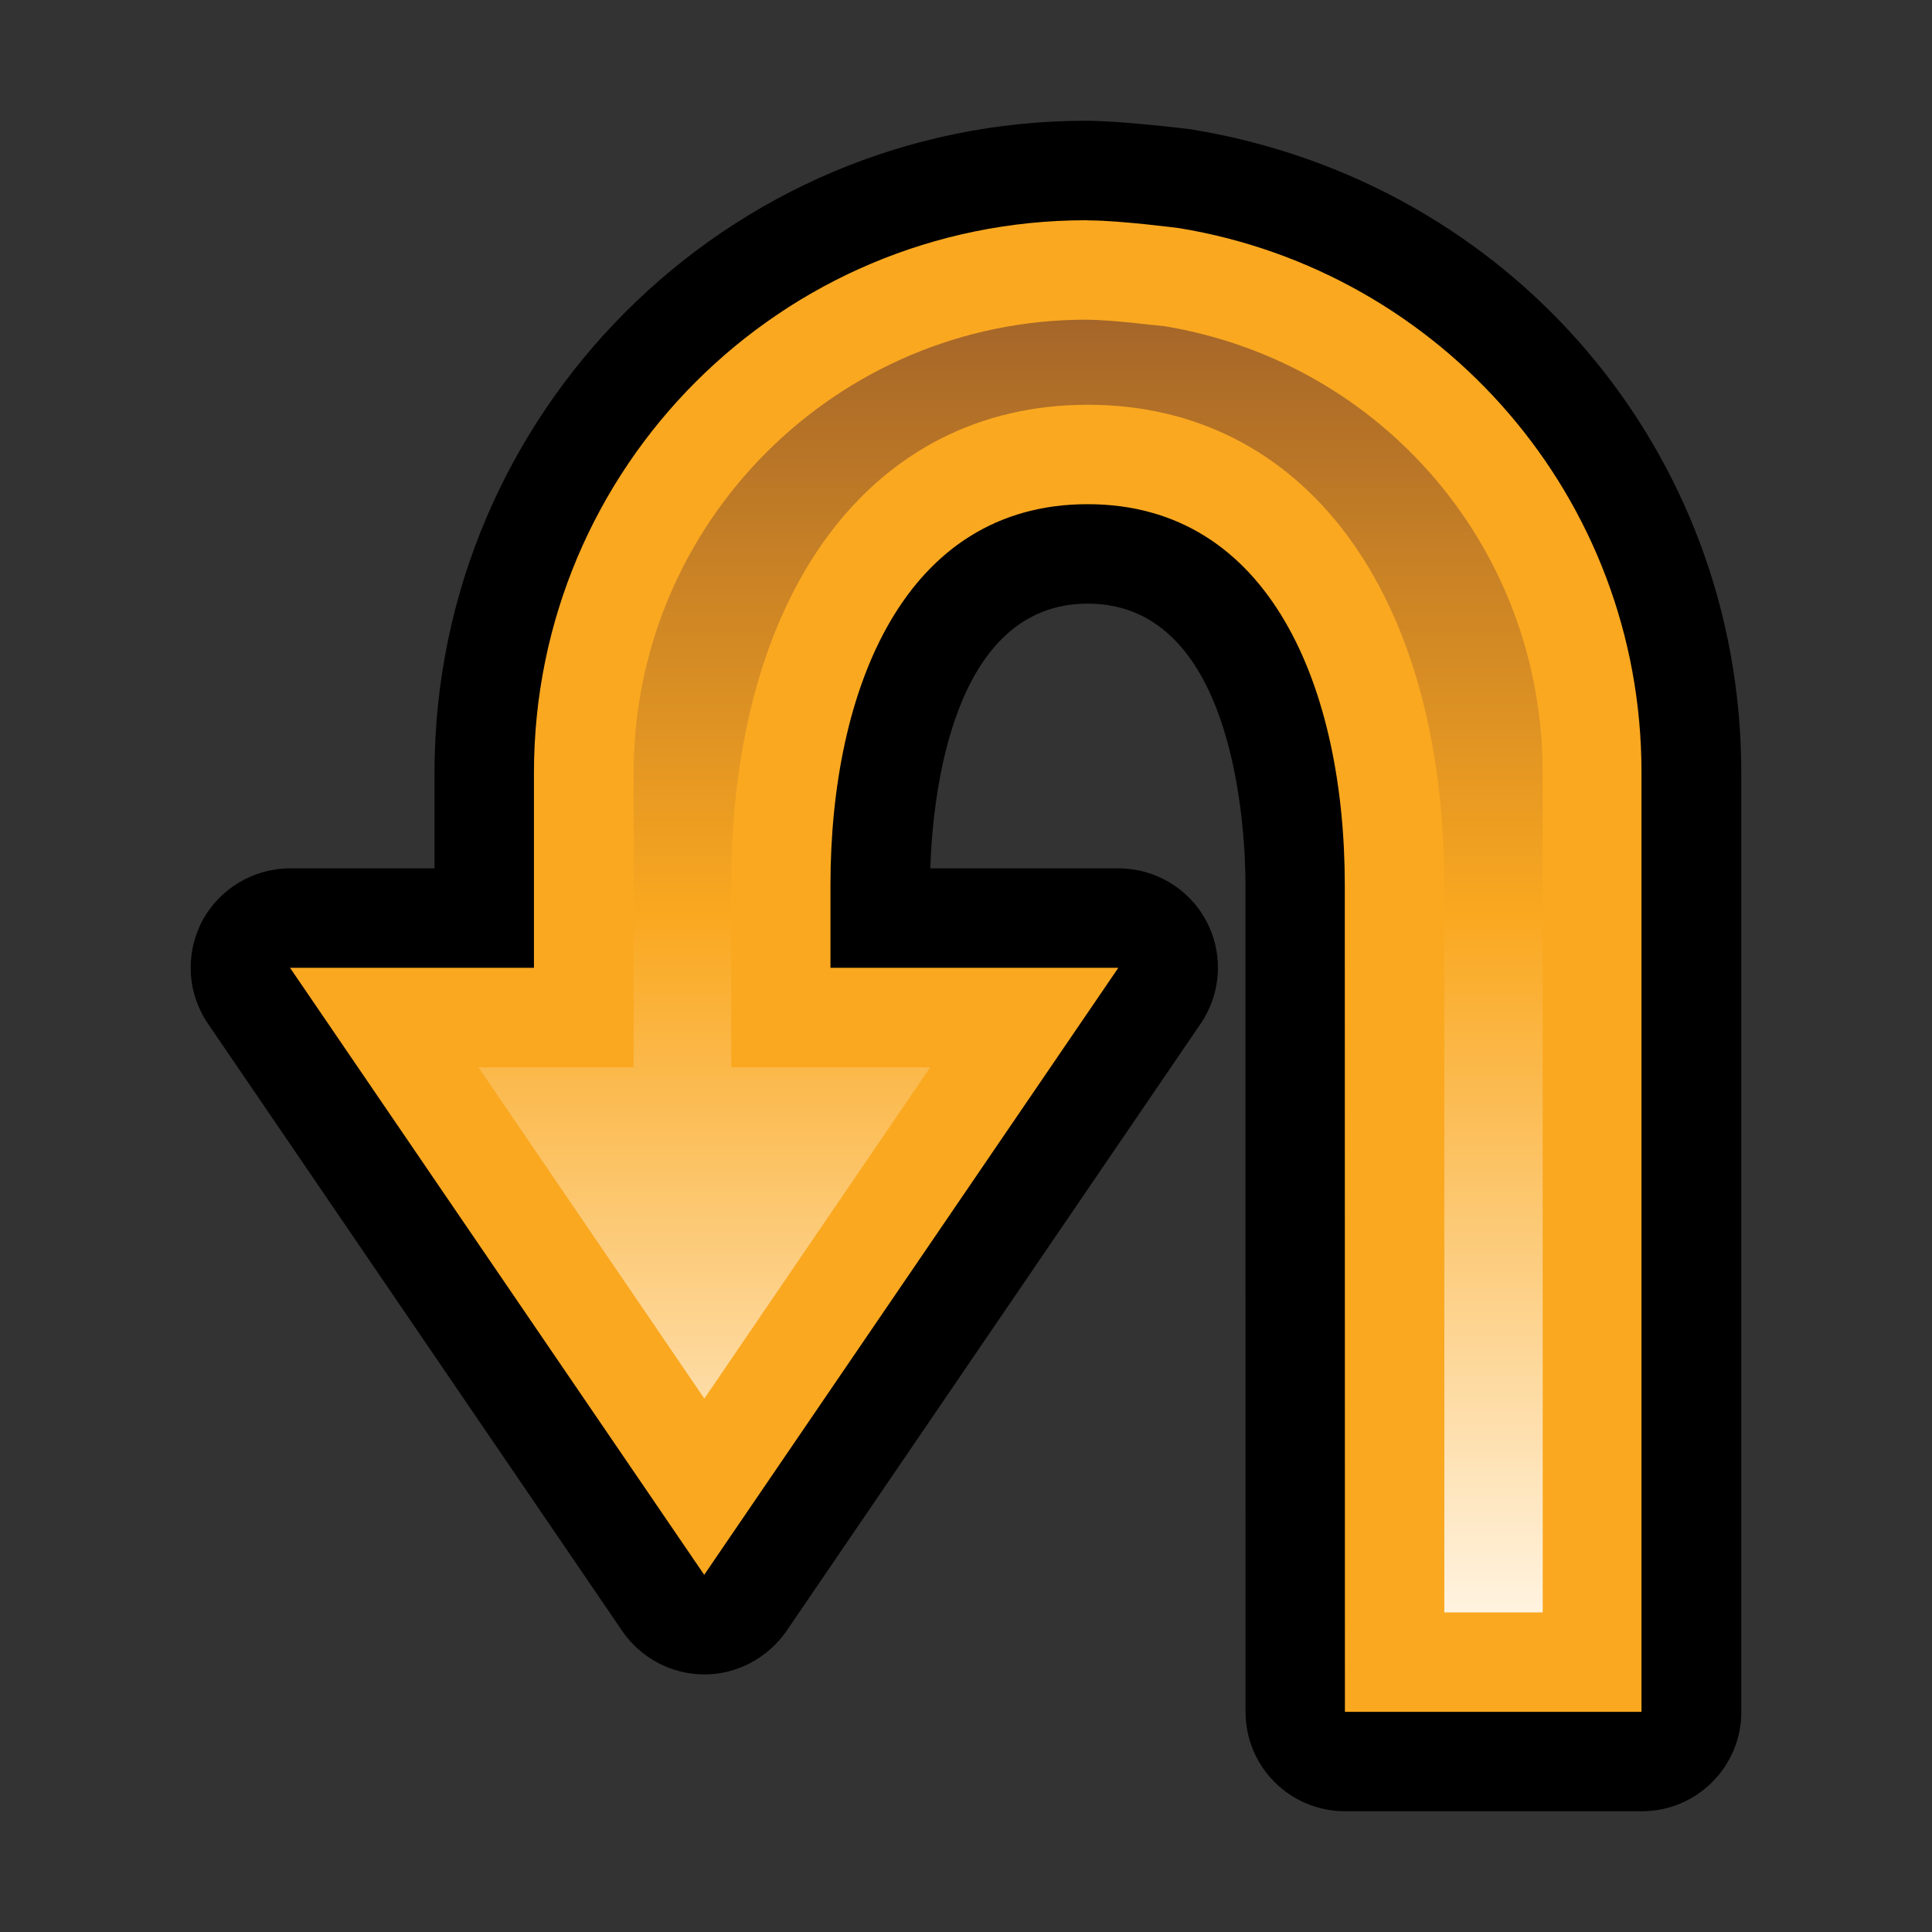 <?xml version="1.0" encoding="utf-8"?>
<!-- Generator: Adobe Illustrator 14.0.0, SVG Export Plug-In . SVG Version: 6.00 Build 43363)  -->
<!DOCTYPE svg PUBLIC "-//W3C//DTD SVG 1.1//EN" "http://www.w3.org/Graphics/SVG/1.1/DTD/svg11.dtd">
<svg version="1.1"
	 id="Layer_1" xmlns:svg="http://www.w3.org/2000/svg" xmlns:rdf="http://www.w3.org/1999/02/22-rdf-syntax-ns#" xmlns:sodipodi="http://sodipodi.sourceforge.net/DTD/sodipodi-0.dtd" xmlns:cc="http://creativecommons.org/ns#" xmlns:inkscape="http://www.inkscape.org/namespaces/inkscape" xmlns:dc="http://purl.org/dc/elements/1.1/" inkscape:version="0.47pre4 " sodipodi:docname="reserve.svg"
	 xmlns="http://www.w3.org/2000/svg" xmlns:xlink="http://www.w3.org/1999/xlink" x="0px" y="0px" width="32px" height="32px"
	 viewBox="0 0 32 32" enable-background="new 0 0 32 32" xml:space="preserve">
<rect x="0" y="0" width="32" height="32" fill="#333333" stroke="none"/>
<defs>
	
	
		<inkscape:perspective  id="perspective102" sodipodi:type="inkscape:persp3d" inkscape:vp_y="0 : 1000 : 0" inkscape:vp_x="0 : 16 : 1" inkscape:vp_z="32 : 16 : 1" inkscape:persp3d-origin="16 : 10.666667 : 1">
		</inkscape:perspective>
</defs>
<sodipodi:namedview  id="namedview96" inkscape:cy="-7.4992035" inkscape:cx="-66.352497" inkscape:zoom="5.4700218" guidetolerance="10" showgrid="false" gridtolerance="10" objecttolerance="10" borderopacity="1" bordercolor="#666666" pagecolor="#ffffff" inkscape:window-maximized="1" inkscape:current-layer="Layer_1" inkscape:window-y="-4" inkscape:window-x="-4" inkscape:window-height="981" inkscape:window-width="1680" inkscape:pageshadow="2" inkscape:pageopacity="0">
	</sodipodi:namedview>
<g>
	<g id="g18">
		<path id="path20" d="M28.842,28.354c0,0.908-0.739,1.646-1.646,1.646h-4.919c-0.91,0-1.647-0.736-1.647-1.646l-0.001-13.691
			c0-0.78-0.126-4.665-2.612-4.665c-2.264,0-2.571,3.217-2.608,4.385h3.118c0.609,0,1.171,0.338,1.455,0.875
			c0.129,0.242,0.191,0.508,0.191,0.772c0,0.321-0.098,0.65-0.287,0.926l-6.858,10.057c-0.31,0.447-0.817,0.721-1.361,0.721
			c-0.545,0-1.054-0.271-1.362-0.721L3.445,16.956c-0.189-0.278-0.287-0.603-0.287-0.926c0-0.264,0.063-0.528,0.189-0.772
			c0.287-0.537,0.847-0.875,1.458-0.875h2.392v-1.586C7.197,6.845,12.037,2,17.988,2c0.597,0.003,1.606,0.125,1.738,0.142
			c5.313,0.866,9.115,5.344,9.115,10.655V28.354L28.842,28.354z"/>
		<path id="path22" fill="#FAA820" d="M19.527,3.778c-0.003,0-0.978-0.127-1.479-0.127c-0.01,0-0.047-0.003-0.06-0.003
			c-5.049,0-9.144,4.092-9.144,9.149v3.233H4.804l6.86,10.054l6.859-10.054h-4.768v-1.367c0-3.254,1.229-6.312,4.26-6.312
			c3.027,0,4.259,3.058,4.259,6.312l0.002,13.691h4.912V12.796C27.193,8.246,23.875,4.49,19.527,3.778z"/>
		
			<linearGradient id="path31_1_" gradientUnits="userSpaceOnUse" x1="568.373" y1="826.417" x2="589.785" y2="826.417" gradientTransform="matrix(-4.371139e-008 -1 1 -4.371139e-008 -809.68 595.08)">
			<stop  offset="0" style="stop-color:#FFF3E0"/>
			<stop  offset="0.539" style="stop-color:#FAA820"/>
			<stop  offset="1" style="stop-color:#A56629"/>
		</linearGradient>
		<path id="path31" fill="url(#path31_1_)" d="M25.548,26.707h-1.625l-0.001-12.044c0-4.837-2.316-7.959-5.906-7.959
			s-5.905,3.122-5.905,7.959v3.014h3.297l-3.742,5.488l-3.742-5.488h2.571v-4.88c0-4.139,3.363-7.502,7.497-7.502
			c0.442,0.003,1.15,0.097,1.305,0.109c3.625,0.608,6.254,3.709,6.254,7.386l0.001,13.917H25.548z"/>
	</g>
</g>
</svg>
